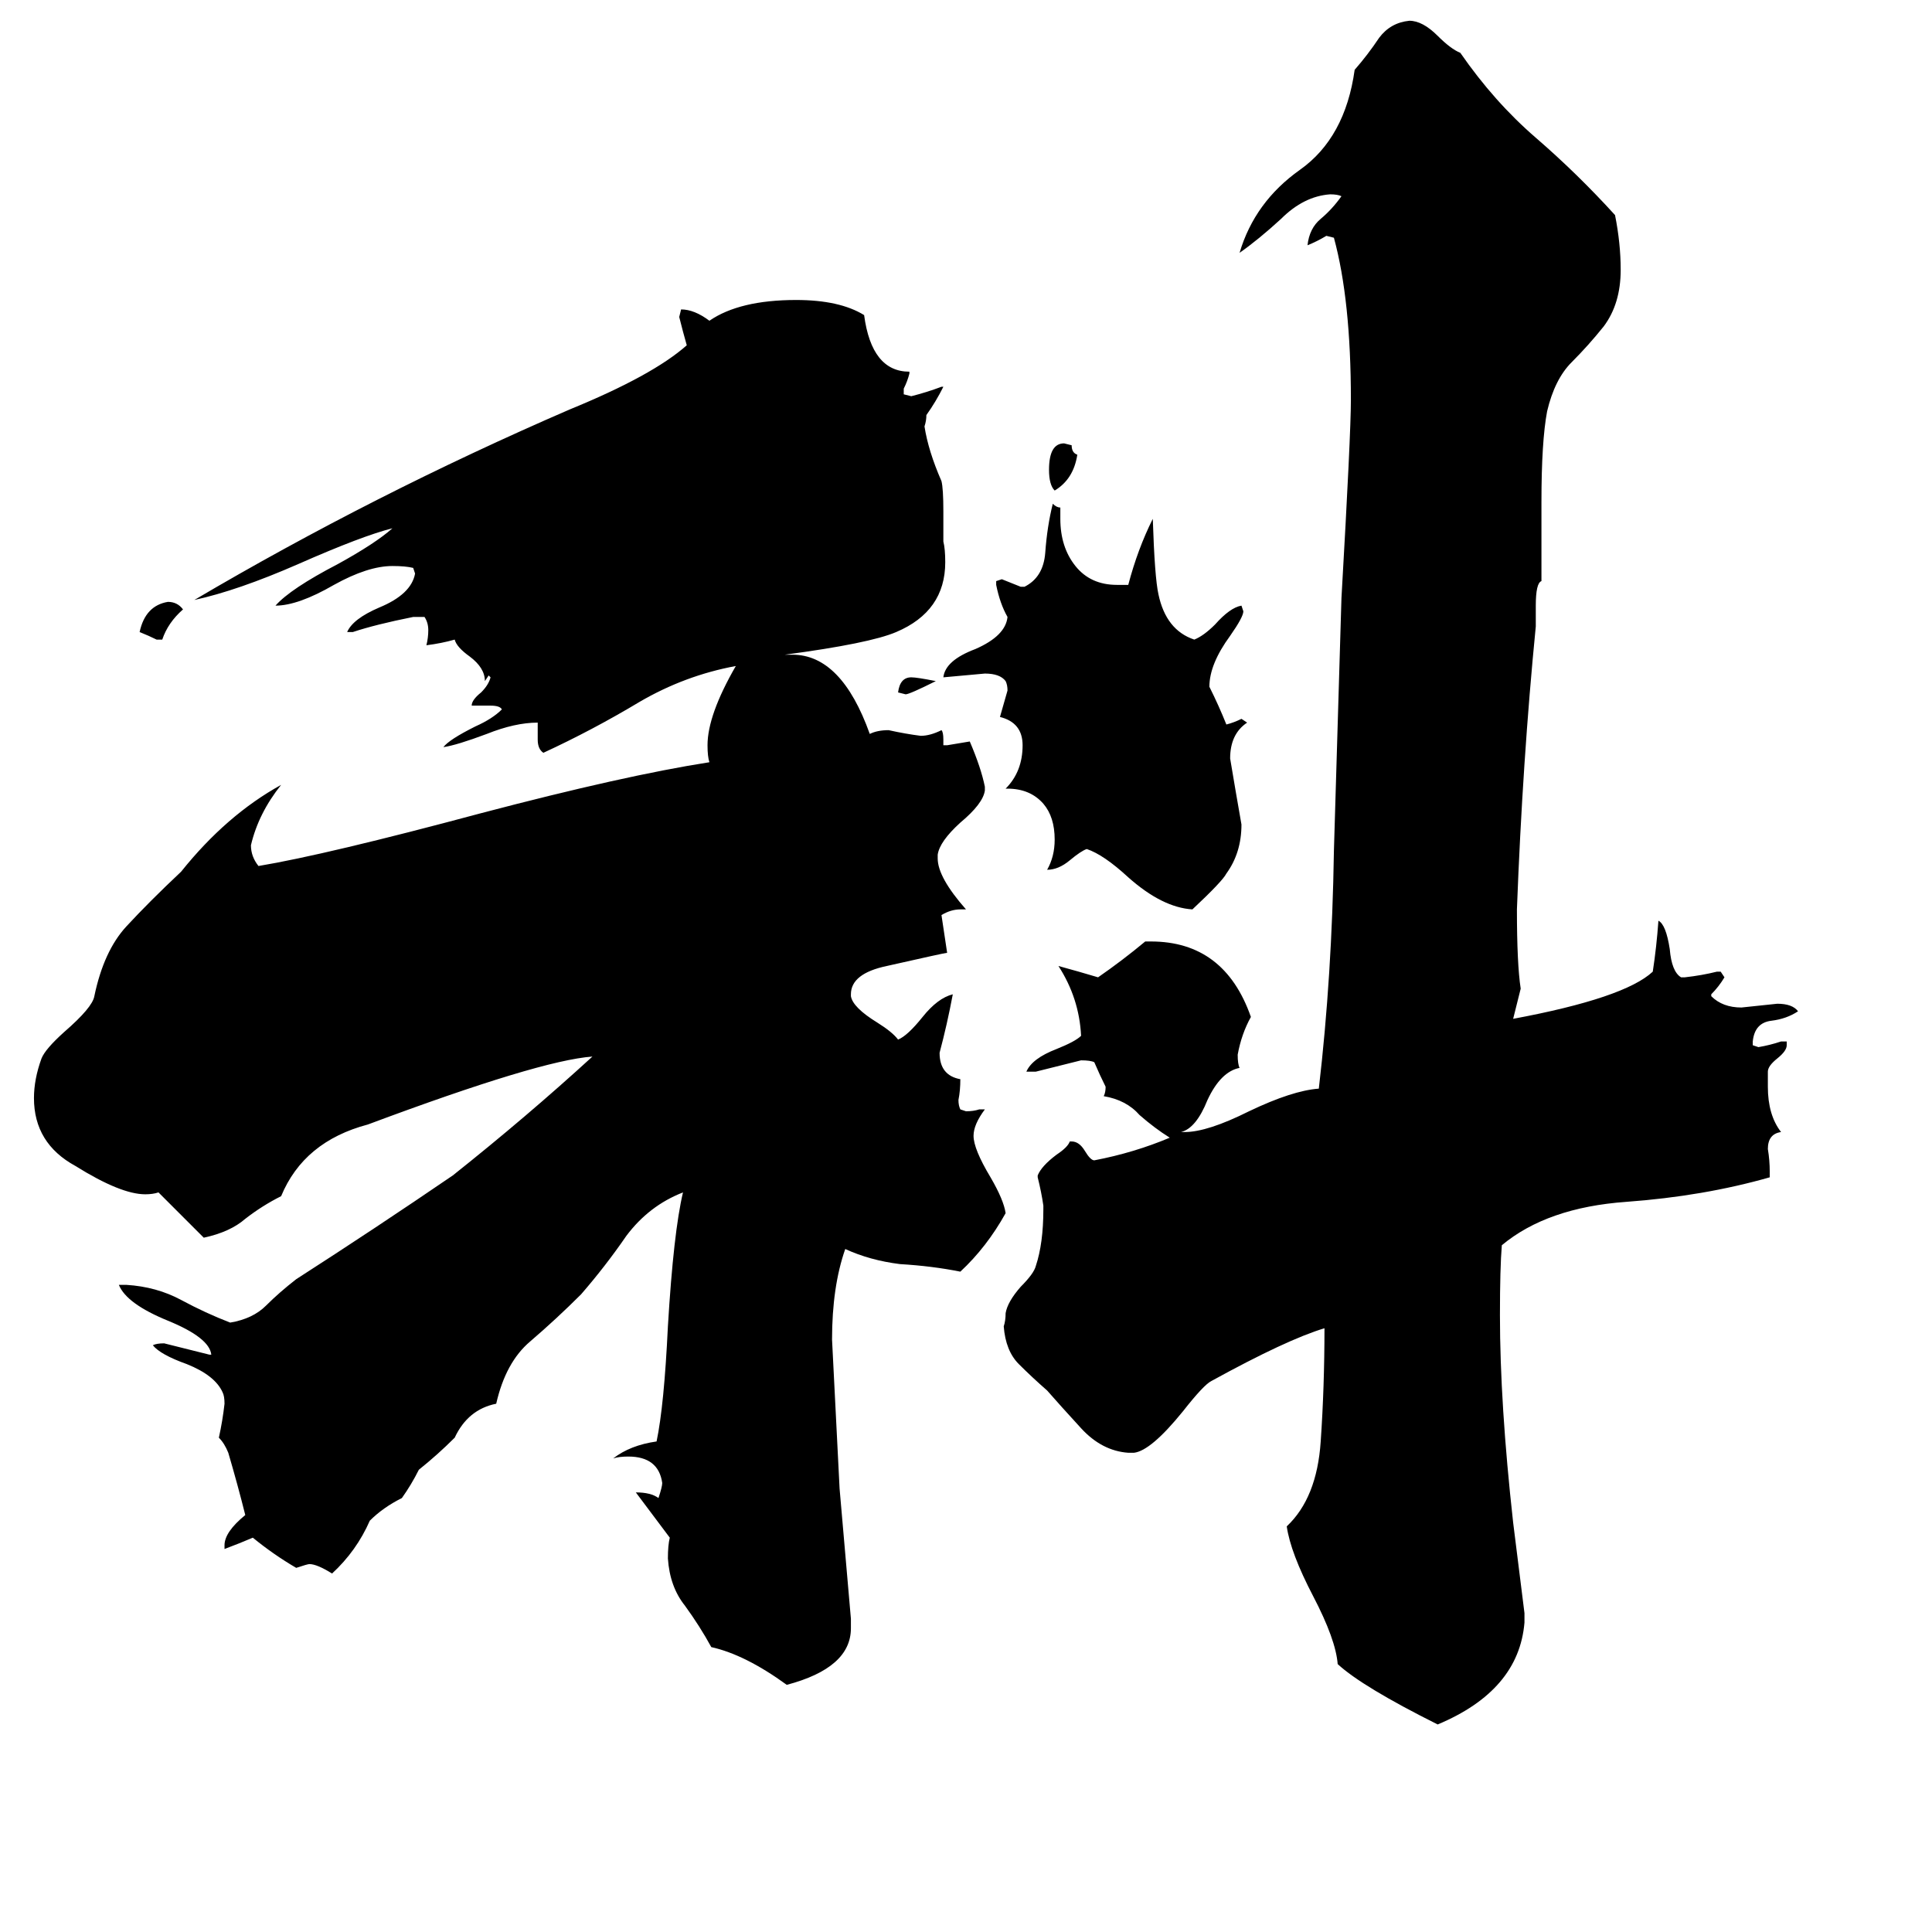 <svg xmlns="http://www.w3.org/2000/svg" viewBox="0 -800 1024 1024">
	<path fill="#000000" d="M496 -439Q482 -432 480 -432L476 -433Q477 -441 483 -441Q486 -441 496 -439ZM571 -559Q569 -546 559 -540Q556 -543 556 -551Q556 -565 564 -565L568 -564Q568 -560 571 -559ZM86 -461H83Q79 -463 74 -465Q77 -479 89 -481Q94 -481 97 -477Q89 -470 86 -461ZM534 -382H533Q542 -391 542 -405Q542 -417 530 -420Q532 -427 534 -434Q534 -437 533 -439Q530 -443 522 -443Q511 -442 500 -441Q501 -450 517 -456Q533 -463 534 -473Q530 -480 528 -490V-492L531 -493Q536 -491 541 -489H543Q553 -494 554 -507Q555 -521 558 -533Q560 -531 562 -531V-525Q562 -510 570 -500Q578 -490 592 -490H598Q603 -509 611 -525Q612 -494 614 -485Q618 -466 633 -461Q638 -463 644 -469Q652 -478 658 -479L659 -476Q659 -473 652 -463Q641 -448 641 -436Q646 -426 650 -416Q654 -417 658 -419L661 -417Q652 -411 652 -398Q655 -380 658 -363Q658 -348 650 -337Q648 -333 632 -318Q616 -319 598 -335Q585 -347 576 -350Q573 -349 567 -344Q561 -339 555 -339Q559 -346 559 -355Q559 -367 553 -374Q546 -382 534 -382ZM808 55V60Q805 96 762 114Q722 94 709 82Q708 69 696 46Q684 23 682 9Q698 -6 700 -36Q702 -65 702 -96Q682 -90 642 -68Q638 -66 627 -52Q610 -31 601 -30H598Q584 -31 573 -43Q562 -55 555 -63Q547 -70 540 -77Q533 -84 532 -97Q533 -100 533 -104Q534 -110 541 -118Q548 -125 549 -129Q553 -141 553 -159V-161Q552 -168 550 -176V-177Q552 -182 560 -188Q566 -192 567 -195H568Q572 -195 575 -190Q578 -185 580 -185Q601 -189 620 -197Q612 -202 604 -209Q597 -217 585 -219Q586 -221 586 -224Q583 -230 580 -237Q578 -238 573 -238Q561 -235 549 -232H544Q547 -239 560 -244Q570 -248 573 -251Q572 -271 561 -288Q572 -285 582 -282Q595 -291 607 -301H610Q649 -301 663 -261Q658 -252 656 -241Q656 -236 657 -234Q647 -232 640 -217Q634 -202 626 -200H628Q640 -200 662 -211Q685 -222 699 -223Q706 -283 707 -349Q709 -415 711 -483Q716 -570 716 -588Q716 -641 707 -674L703 -675Q698 -672 693 -670Q694 -679 700 -684Q706 -689 711 -696Q709 -697 705 -697Q691 -696 679 -684Q667 -673 657 -666Q665 -693 689 -710Q713 -727 718 -763Q725 -771 731 -780Q737 -788 747 -789Q754 -789 762 -781Q769 -774 774 -772Q792 -746 814 -727Q836 -708 856 -686Q859 -671 859 -657Q859 -639 850 -627Q842 -617 833 -608Q824 -599 820 -582Q817 -566 817 -534V-492Q814 -491 814 -479V-468Q807 -397 804 -318Q804 -289 806 -276Q804 -268 802 -260Q861 -271 876 -285Q878 -298 879 -312Q883 -310 885 -297Q886 -285 891 -282H893Q902 -283 910 -285H912L914 -282Q911 -277 907 -273V-272Q913 -266 923 -266Q933 -267 942 -268Q950 -268 953 -264Q947 -260 939 -259Q930 -258 929 -248V-246L932 -245Q938 -246 944 -248H947V-246Q947 -243 942 -239Q937 -235 937 -232V-224Q937 -209 944 -200Q937 -199 937 -191Q938 -185 938 -179V-176Q903 -166 862 -163Q820 -160 796 -140Q795 -128 795 -103Q795 -56 802 7Q805 31 808 55ZM451 58V63Q451 84 417 93Q395 77 377 73Q371 62 363 51Q355 41 354 26Q354 19 355 15Q346 3 337 -9Q345 -9 349 -6Q351 -12 351 -14Q349 -28 333 -28Q328 -28 325 -27Q334 -34 348 -36Q352 -55 354 -97Q357 -147 362 -168Q344 -161 332 -145Q321 -129 308 -114Q295 -101 281 -89Q268 -78 263 -56Q248 -53 241 -38Q232 -29 222 -21Q218 -13 213 -6Q203 -1 196 6Q189 22 176 34Q168 29 164 29Q163 29 157 31Q145 24 134 15Q127 18 119 21V19Q119 12 130 3Q126 -13 121 -30Q119 -35 116 -38Q118 -47 119 -56Q119 -60 118 -62Q114 -71 99 -77Q85 -82 81 -87Q83 -88 87 -88Q99 -85 111 -82H112Q111 -91 89 -100Q67 -109 63 -119H67Q83 -118 96 -111Q109 -104 122 -99Q134 -101 141 -108Q148 -115 157 -122Q199 -149 240 -177Q279 -208 314 -240Q286 -238 195 -204Q161 -195 149 -166Q139 -161 130 -154Q122 -147 108 -144Q96 -156 84 -168Q81 -167 77 -167Q64 -167 40 -182Q18 -194 18 -218Q18 -228 22 -239Q24 -244 34 -253Q49 -266 50 -272Q55 -296 67 -309Q79 -322 96 -338Q120 -368 149 -384Q137 -369 133 -352Q133 -346 137 -341Q173 -347 255 -369Q331 -389 376 -396Q375 -399 375 -405Q375 -421 390 -447Q363 -442 339 -428Q314 -413 288 -401Q285 -403 285 -408V-417Q273 -417 258 -411Q242 -405 235 -404Q238 -408 252 -415Q261 -419 266 -424Q265 -426 260 -426H250Q250 -429 255 -433Q259 -437 260 -441L259 -442L257 -439Q257 -446 249 -452Q242 -457 241 -461Q234 -459 226 -458Q227 -462 227 -466Q227 -470 225 -473H219Q199 -469 187 -465H184Q187 -472 201 -478Q218 -485 220 -496L219 -499Q215 -500 208 -500Q195 -500 177 -490Q158 -479 146 -479Q154 -488 179 -501Q199 -512 208 -520Q192 -516 158 -501Q126 -487 103 -482Q198 -538 302 -583Q346 -601 364 -617Q362 -624 360 -632L361 -636Q368 -636 376 -630Q392 -641 422 -641Q445 -641 458 -633Q462 -603 482 -603V-602Q481 -598 479 -594V-591L483 -590Q491 -592 499 -595H500Q496 -587 491 -580Q491 -577 490 -574Q492 -561 499 -545Q500 -541 500 -529V-513Q501 -509 501 -502Q501 -476 475 -465Q461 -459 416 -453H420Q446 -453 461 -411Q465 -413 471 -413Q480 -411 488 -410Q493 -410 499 -413Q500 -412 500 -408V-405H502Q508 -406 514 -407Q520 -393 522 -383V-381Q521 -374 509 -364Q498 -354 497 -347V-345Q497 -335 512 -318H509Q504 -318 499 -315L502 -295Q501 -295 470 -288Q451 -284 451 -273V-272Q452 -266 465 -258Q473 -253 476 -249Q481 -251 489 -261Q497 -271 505 -273Q502 -257 498 -242Q498 -230 509 -228Q509 -222 508 -217Q508 -214 509 -212L512 -211Q516 -211 519 -212H522Q516 -204 516 -198Q516 -191 525 -176Q532 -164 533 -157Q523 -139 509 -126Q494 -129 477 -130Q461 -132 448 -138Q441 -118 441 -90Q443 -50 445 -11Q448 24 451 58Z"/>
</svg>